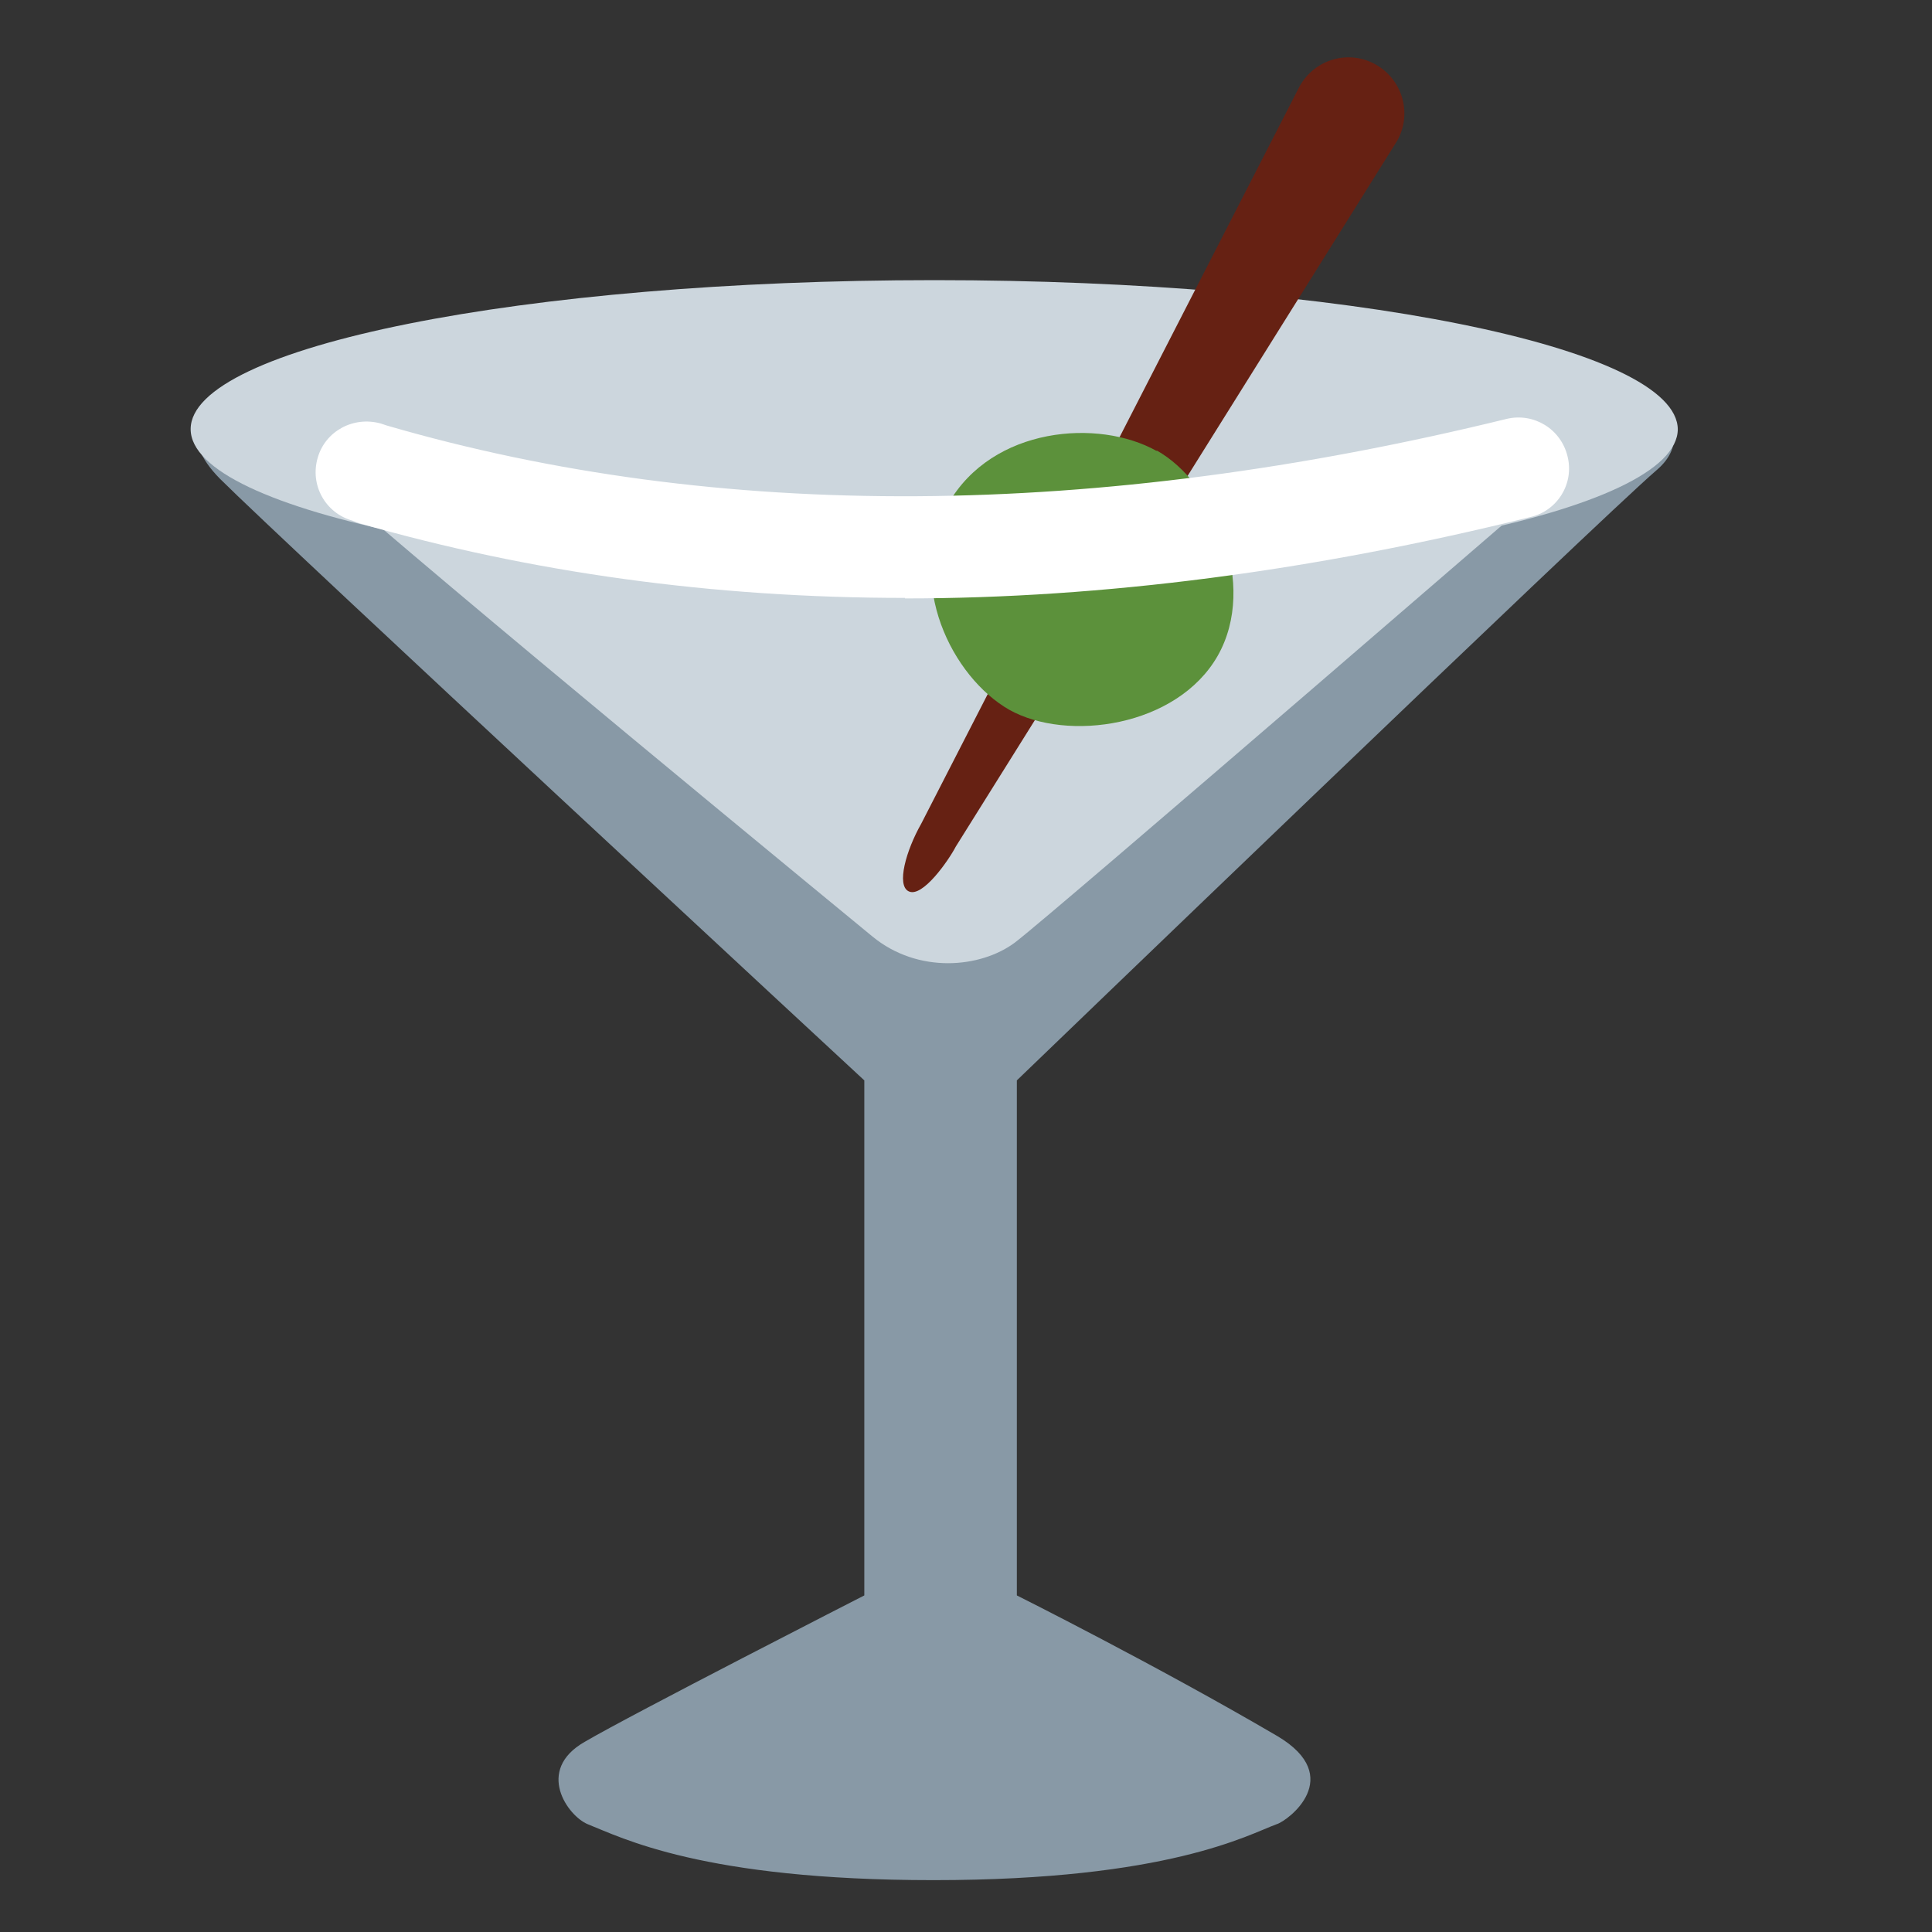 <svg xmlns="http://www.w3.org/2000/svg" viewBox="0 0 47.5 47.5" enable-background="new 0 0 47.5 47.5"><rect x="0" y="0" width="47.5" height="47.5" fill="#333333" stroke="none"/><defs><clipPath id="a"><path d="M0 38h38V0H0v38z"/></clipPath><clipPath id="b"><path d="M0 38h38V0H0v38z"/></clipPath></defs><g><g><g clip-path="url(#a)" transform="matrix(1.25 0 0 -1.25 0 47.5)"><g><path fill="#8899a6" d="M20 16.75s11.46 11.04 12.58 12c1.13.96-.7 2.25-2.95 2.25H7.13c-1.13 0-4.48-.73-2.8-2.42C5.53 27.38 17 16.75 17 16.75V6.62s-4.58-2.34-5.5-2.88c-.98-.56-.33-1.46.06-1.62.66-.26 2.26-1.1 6.8-1.1 4.63 0 6.2.9 6.75 1.1.23.07 1.36.93.02 1.73C22.74 5.25 20 6.62 20 6.62v10.13z"/></g><g><path fill="#ccd6dd" d="M33 29.56c0-1.62-6.55-2.94-14.62-2.94-8.08 0-14.63 1.32-14.63 2.94 0 1.62 6.55 2.93 14.63 2.93 8.07 0 14.62-1.32 14.62-2.94"/></g><g><path fill="#ccd6dd" d="M5.46 29.42c1.26-1.24 8.54-7.24 11.7-9.84.9-.74 2.13-.62 2.8-.12.67.5 11.17 9.58 11.17 9.58l-25.67.38z"/></g></g></g><g><g clip-path="url(#b)" transform="matrix(1.25 0 0 -1.25 0 47.5)"><g><path fill="#662113" d="M17.87 20.47c-.24.12-.05.8.25 1.33l7.44 14.5c.3.54.97.73 1.5.43s.72-.97.42-1.5L18.8 21.35c-.14-.27-.66-1.02-.93-.88"/></g><g><path fill="#5c913b" d="M22.75 29.14c1.13-.63 2-2.63 1.2-4.04-.8-1.4-2.96-1.7-4.1-1.06-1.12.64-2.06 2.5-1.2 4.05.87 1.52 2.96 1.68 4.1 1.04"/></g><g><path fill="#fff" d="M17.8 26.24c-3.78 0-7.36.5-10.74 1.47l-.13.05c-.53.15-.84.7-.68 1.24.15.52.7.82 1.24.67l.12-.04c6.53-1.9 13.94-1.85 22.02.13.54.13 1.07-.2 1.2-.73.14-.54-.2-1.08-.73-1.2-4.27-1.06-8.4-1.6-12.3-1.6"/></g></g></g></g></svg>